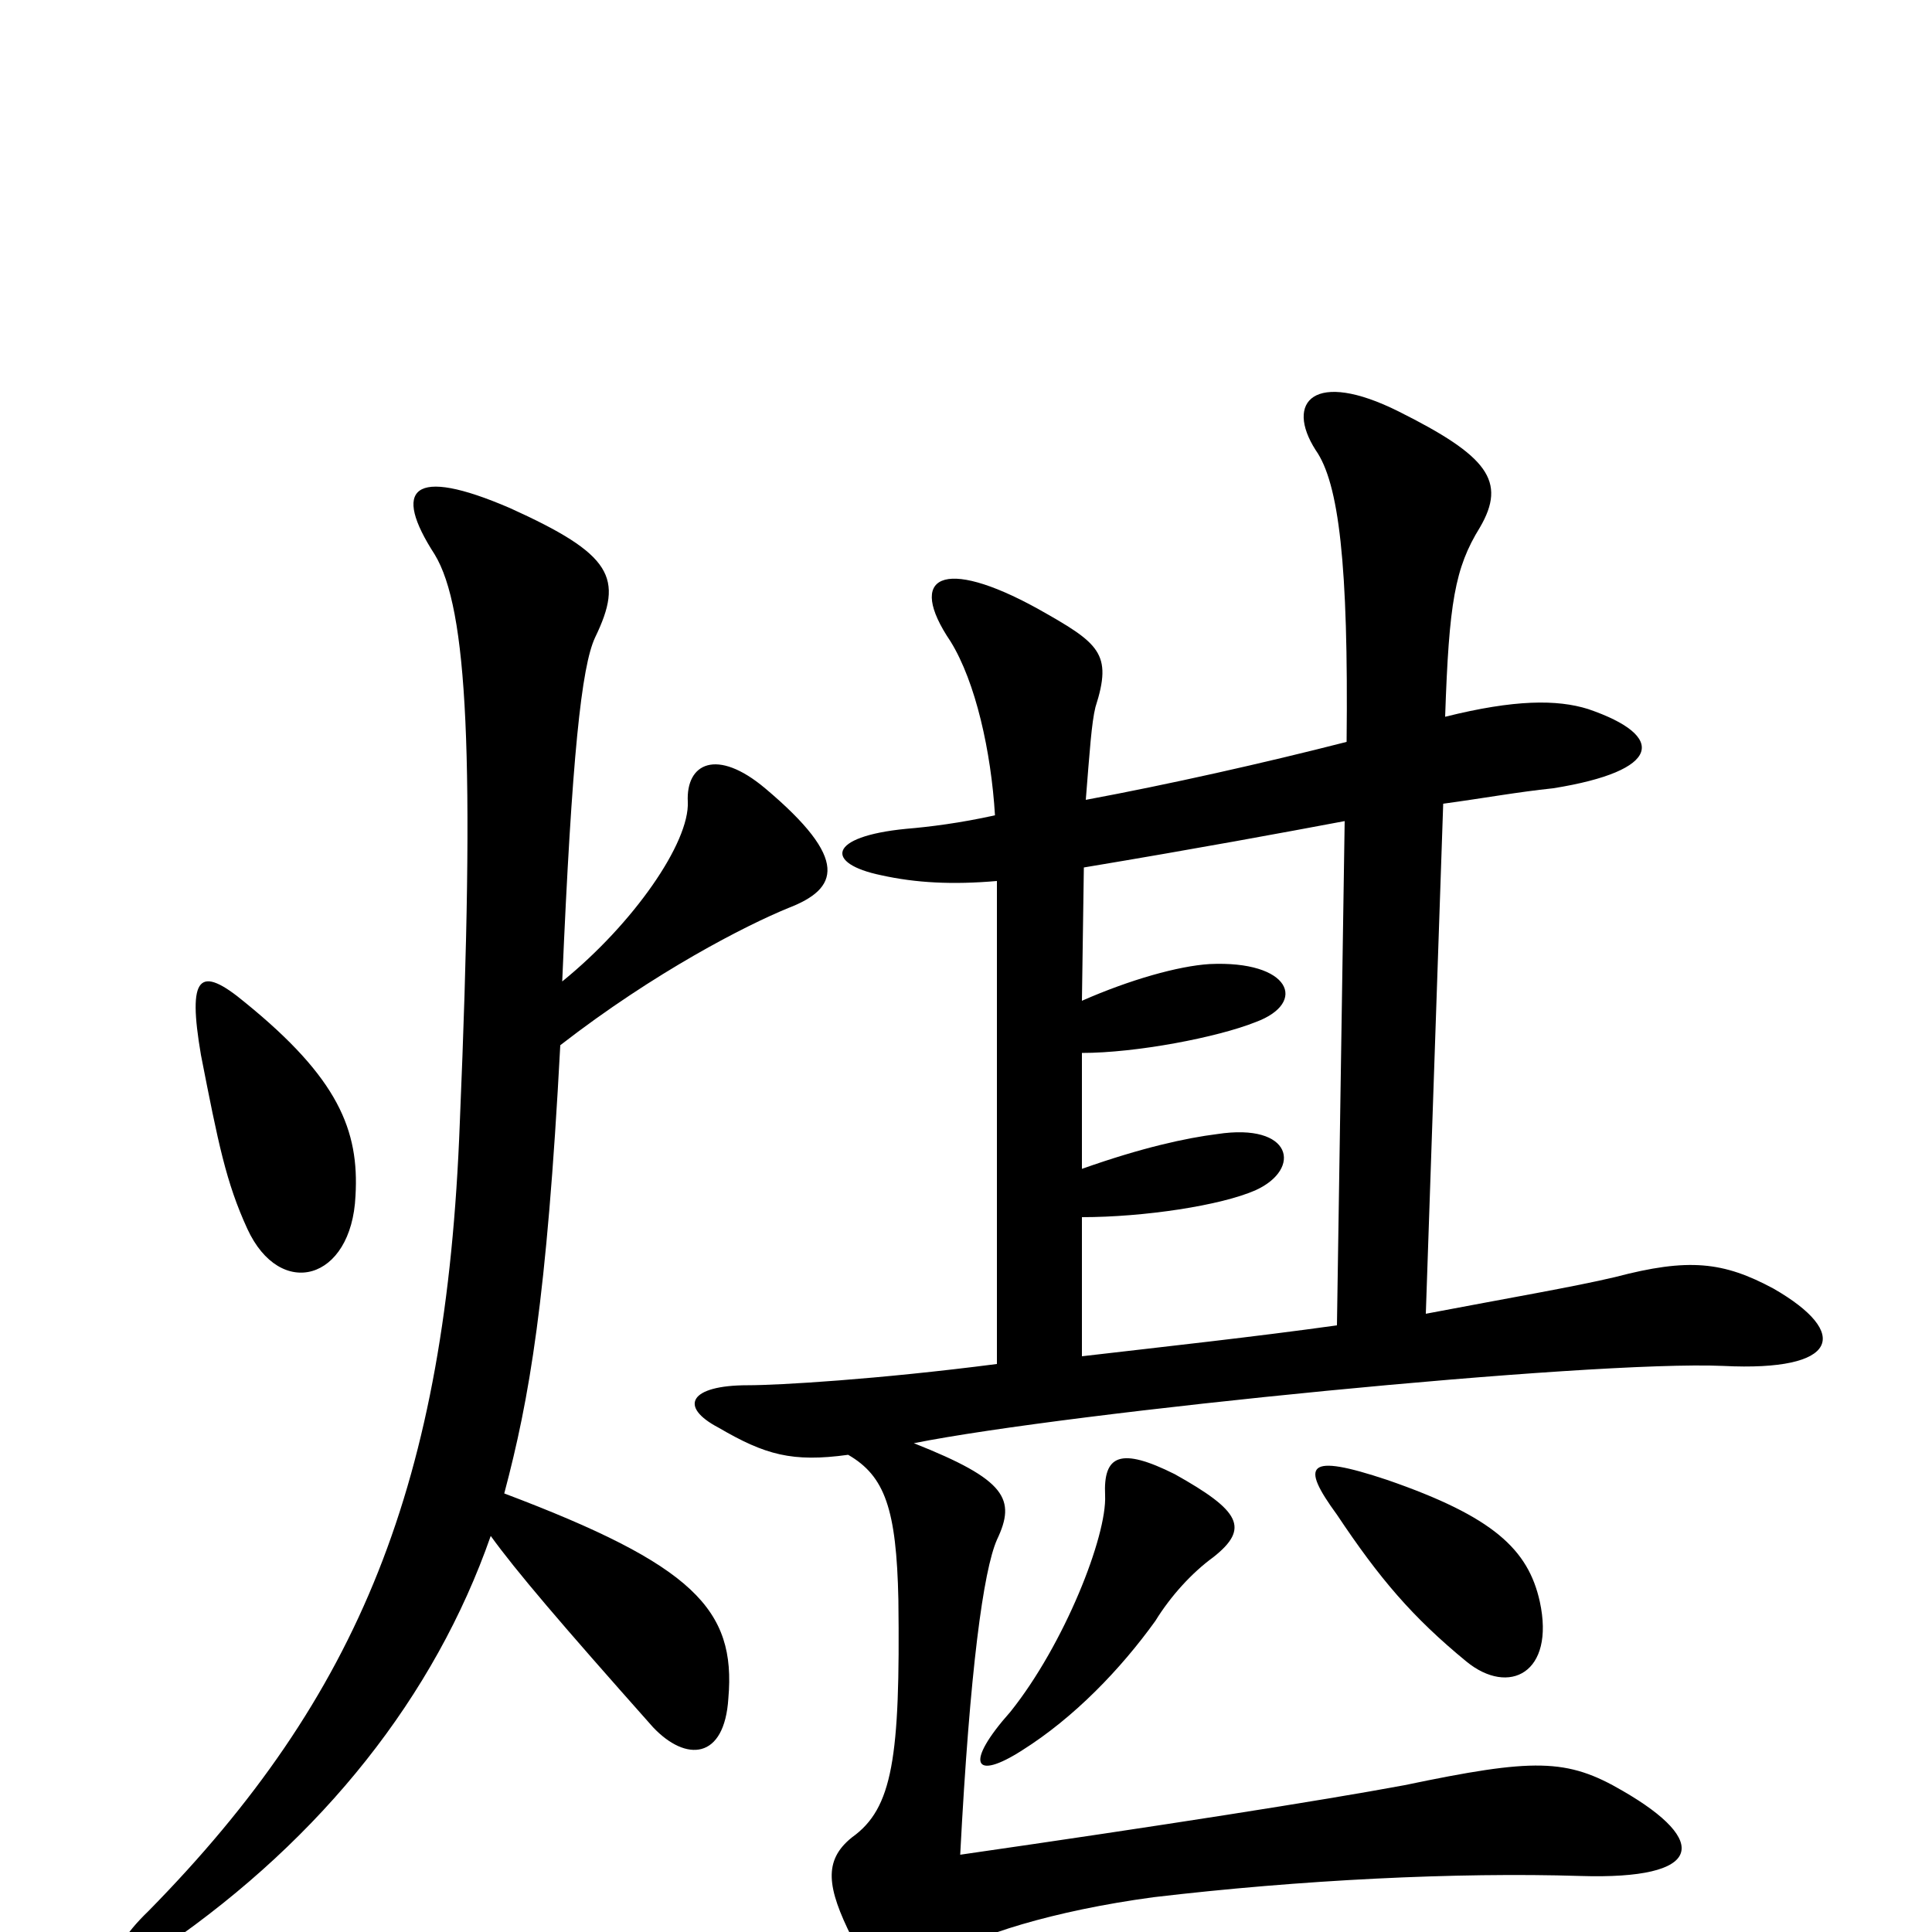 <svg xmlns="http://www.w3.org/2000/svg" viewBox="0 -1000 1000 1000">
	<path fill="#000000" d="M628 -194C647 -209 642 -218 608 -237C580 -251 571 -247 572 -226C573 -205 551 -149 523 -114C499 -87 504 -78 529 -94C556 -111 580 -136 598 -161C606 -174 617 -186 628 -194ZM797 -171C791 -198 773 -215 718 -234C676 -248 673 -242 692 -216C714 -183 731 -163 759 -140C781 -122 805 -134 797 -171ZM560 -298V-370C592 -370 632 -376 650 -384C674 -395 669 -419 630 -413C614 -411 591 -406 560 -395V-455C588 -455 630 -463 650 -471C677 -481 668 -503 626 -501C610 -500 585 -493 560 -482L561 -551C621 -561 664 -569 696 -575L692 -314C649 -308 603 -303 560 -298ZM439 -247C458 -236 464 -219 465 -172C466 -90 462 -64 441 -49C426 -37 428 -23 441 3C452 24 464 30 488 13C504 2 545 -11 597 -18C673 -27 754 -31 818 -29C882 -27 885 -47 840 -73C811 -90 794 -90 727 -76C684 -68 601 -55 497 -40C502 -136 509 -187 516 -203C526 -224 521 -234 473 -253C553 -269 823 -296 892 -293C952 -290 958 -310 918 -333C892 -347 874 -349 836 -339C815 -334 780 -328 738 -320L747 -584C769 -587 785 -590 804 -592C860 -601 863 -619 822 -633C806 -638 784 -638 748 -629C750 -688 753 -706 766 -727C780 -751 770 -764 724 -787C680 -809 665 -792 681 -767C693 -750 698 -708 697 -616C654 -605 605 -594 562 -586C564 -611 565 -626 567 -634C576 -662 569 -667 537 -685C488 -712 469 -702 492 -668C505 -647 513 -611 515 -578C497 -574 481 -572 469 -571C428 -567 427 -553 456 -547C474 -543 493 -542 516 -544V-294C454 -286 403 -283 387 -283C357 -283 351 -272 372 -261C396 -247 410 -243 439 -247ZM184 -381C186 -415 175 -442 127 -481C103 -501 97 -495 104 -454C113 -408 117 -388 128 -364C145 -327 182 -337 184 -381ZM261 -227C274 -276 283 -327 290 -459C339 -497 386 -521 408 -530C434 -540 440 -555 396 -592C371 -613 355 -605 356 -585C357 -564 328 -522 291 -492C296 -609 301 -655 308 -670C323 -701 317 -713 264 -737C213 -759 203 -747 225 -713C242 -685 246 -609 238 -419C231 -232 186 -122 77 -11C51 14 58 26 86 7C167 -49 225 -122 254 -205C267 -187 290 -160 338 -106C355 -88 375 -89 377 -121C381 -167 359 -190 261 -227Z"/>
</svg>